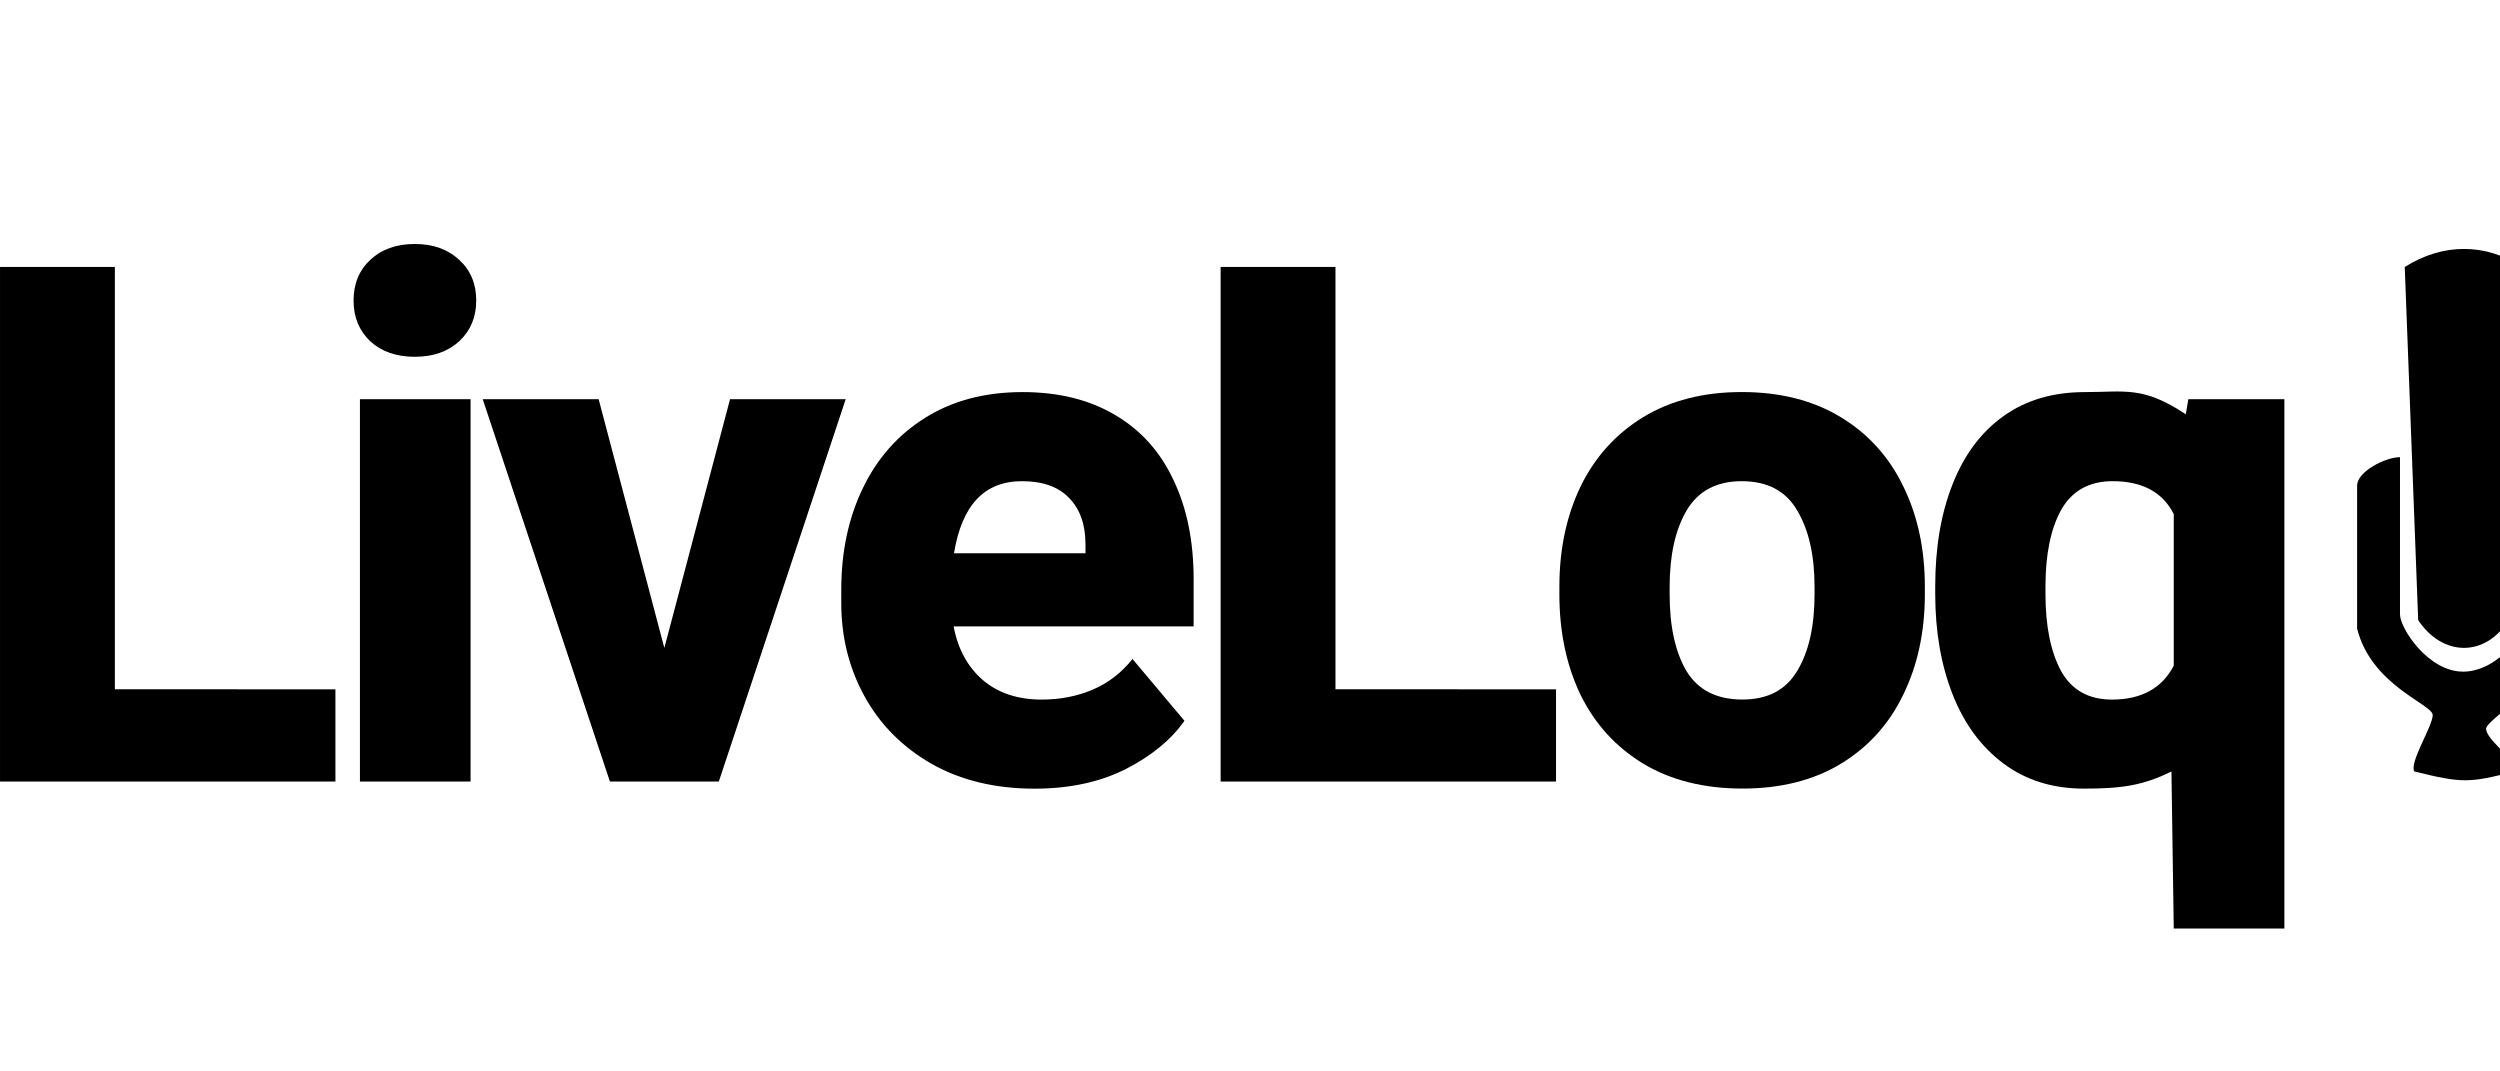 <?xml version="1.0" encoding="UTF-8" standalone="no"?>
<!-- Created with Inkscape (http://www.inkscape.org/) -->

<svg
   xmlns:dc="http://purl.org/dc/elements/1.1/"
   xmlns:cc="http://creativecommons.org/ns#"
   xmlns:rdf="http://www.w3.org/1999/02/22-rdf-syntax-ns#"
   xmlns:svg="http://www.w3.org/2000/svg"
   xmlns="http://www.w3.org/2000/svg"
   xmlns:sodipodi="http://sodipodi.sourceforge.net/DTD/sodipodi-0.dtd"
   xmlns:inkscape="http://www.inkscape.org/namespaces/inkscape"
   width="175"
   height="75"
   viewBox="0 0 46.302 19.844"
   version="1.1"
   id="svg8"
   inkscape:version="0.92.3 (2405546, 2018-03-11)"
   sodipodi:docname="logo.svg">
  <defs
     id="defs2" />
  <sodipodi:namedview
     id="base"
     pagecolor="#ffffff"
     bordercolor="#666666"
     borderopacity="1.0"
     inkscape:pageopacity="0.0"
     inkscape:pageshadow="2"
     inkscape:zoom="23.767249"
     inkscape:cx="163.23724"
     inkscape:cy="24.465502"
     inkscape:document-units="px"
     inkscape:current-layer="text4522"
     showgrid="true"
     units="px"
     inkscape:window-width="1920"
     inkscape:window-height="1017"
     inkscape:window-x="-8"
     inkscape:window-y="-8"
     inkscape:window-maximized="1"
     objecttolerance="10000">
    <inkscape:grid
       type="xygrid"
       id="grid4518" />
  </sodipodi:namedview>
  <g
     inkscape:label="Layer 1"
     inkscape:groupmode="layer"
     id="layer1"
     transform="translate(0,-277.156)">
    <g
       aria-label="LiveLoq!"
       style="font-style:normal;font-weight:normal;font-size:10.583px;line-height:1.25;font-family:sans-serif;letter-spacing:0px;word-spacing:0px;fill:#000000;fill-opacity:1;stroke:none;stroke-width:0.265"
       id="text4522">
      <path
         d="m 6.212,289.923 v 1.708 H 1.414 -1.1175871e-8 v -9.531 H 2.127 v 7.822 z"
         style="font-style:normal;font-variant:normal;font-weight:800;font-stretch:normal;font-size:13.406px;line-height:0;font-family:Heebo;-inkscape-font-specification:'Heebo Ultra-Bold';letter-spacing:-0.606px;stroke-width:0.265"
         id="path825" />
      <path
         d="m 7.681,281.675 q 0.511,0 0.825,0.295 0.314,0.288 0.314,0.753 0,0.458 -0.314,0.753 -0.314,0.288 -0.825,0.288 -0.511,0 -0.825,-0.288 -0.308,-0.295 -0.308,-0.753 0,-0.465 0.308,-0.753 0.314,-0.295 0.825,-0.295 z m -1.015,9.956 v -7.082 h 2.049 v 7.082 z"
         style="font-style:normal;font-variant:normal;font-weight:800;font-stretch:normal;font-size:13.406px;line-height:0;font-family:Heebo;-inkscape-font-specification:'Heebo Ultra-Bold';letter-spacing:-0.606px;stroke-width:0.265"
         id="path827" />
      <path
         d="m 15.663,284.549 -2.35,7.082 h -1.29 -0.727 l -2.356,-7.082 h 2.147 l 1.217,4.608 1.217,-4.608 z"
         style="font-style:normal;font-variant:normal;font-weight:800;font-stretch:normal;font-size:13.406px;line-height:0;font-family:Heebo;-inkscape-font-specification:'Heebo Ultra-Bold';letter-spacing:-0.606px;stroke-width:0.265"
         id="path829" />
      <path
         d="M 22.107,288.758 H 17.662 q 0.118,0.628 0.543,0.995 0.425,0.36 1.087,0.36 0.511,0 0.943,-0.183 0.432,-0.183 0.74,-0.569 l 0.962,1.145 q -0.373,0.53 -1.093,0.897 -0.72,0.36 -1.682,0.36 -1.093,0 -1.905,-0.458 -0.812,-0.465 -1.244,-1.25 -0.432,-0.785 -0.432,-1.728 v -0.249 q 0,-1.054 0.399,-1.879 0.399,-0.831 1.152,-1.303 0.759,-0.478 1.807,-0.478 1.001,0 1.715,0.425 0.713,0.419 1.08,1.204 0.373,0.779 0.373,1.839 z m -2.003,-1.519 q 0,-0.55 -0.301,-0.857 -0.295,-0.314 -0.877,-0.314 -1.041,0 -1.257,1.335 h 2.435 z"
         style="font-style:normal;font-variant:normal;font-weight:800;font-stretch:normal;font-size:13.406px;line-height:0;font-family:Heebo;-inkscape-font-specification:'Heebo Ultra-Bold';letter-spacing:-0.606px;stroke-width:0.265"
         id="path831" />
      <path
         d="m 28.819,289.923 v 1.708 h -4.798 -1.414 v -9.531 h 2.127 v 7.822 z"
         style="font-style:normal;font-variant:normal;font-weight:800;font-stretch:normal;font-size:13.406px;line-height:0;font-family:Heebo;-inkscape-font-specification:'Heebo Ultra-Bold';letter-spacing:-0.606px;stroke-width:0.265"
         id="path833" />
      <path
         d="m 28.881,288.024 q 0,-1.041 0.393,-1.859 0.399,-0.818 1.159,-1.283 0.766,-0.465 1.826,-0.465 1.067,0 1.833,0.465 0.766,0.465 1.159,1.283 0.399,0.812 0.399,1.859 v 0.137 q 0,1.041 -0.399,1.859 -0.393,0.818 -1.159,1.283 -0.759,0.458 -1.82,0.458 -1.067,0 -1.833,-0.458 -0.766,-0.465 -1.165,-1.276 -0.393,-0.818 -0.393,-1.866 z m 2.042,0.137 q 0,0.897 0.314,1.427 0.321,0.524 1.034,0.524 0.7,0 1.015,-0.53 0.321,-0.53 0.321,-1.42 v -0.137 q 0,-0.877 -0.321,-1.414 -0.314,-0.543 -1.028,-0.543 -0.7,0 -1.021,0.543 -0.314,0.537 -0.314,1.414 z"
         style="font-style:normal;font-variant:normal;font-weight:800;font-stretch:normal;font-size:13.406px;line-height:0;font-family:Heebo;-inkscape-font-specification:'Heebo Ultra-Bold';letter-spacing:-0.606px;stroke-width:0.265"
         id="path835" />
      <path
         d="m 42.309,284.549 v 9.805 h -2.049 l -0.043,-2.91 c -0.529,0.265 -0.943,0.318 -1.619,0.318 -0.58,0 -1.078,-0.155 -1.492,-0.465 -0.415,-0.31 -0.729,-0.737 -0.943,-1.283 -0.214,-0.545 -0.321,-1.165 -0.321,-1.859 v -0.137 c 0,-0.72 0.107,-1.351 0.321,-1.892 0.214,-0.545 0.528,-0.967 0.943,-1.263 0.415,-0.297 0.916,-0.445 1.506,-0.445 0.742,0 1.077,-0.118 1.871,0.411 l 0.047,-0.28 z m -3.194,5.564 c 0.545,0 0.927,-0.209 1.145,-0.628 v -2.808 c -0.205,-0.406 -0.583,-0.609 -1.132,-0.609 -0.432,0 -0.748,0.175 -0.949,0.524 -0.196,0.349 -0.295,0.825 -0.295,1.427 v 0.137 c 0,0.593 0.096,1.069 0.288,1.427 0.196,0.353 0.511,0.53 0.943,0.53 z"
         style="font-style:normal;font-variant:normal;font-weight:800;font-stretch:normal;font-size:13.406px;line-height:0;font-family:Heebo;-inkscape-font-specification:'Heebo Ultra-Bold';letter-spacing:-0.606px;stroke-width:0.265"
         id="path837"
         inkscape:connector-curvature="0"
         sodipodi:nodetypes="ccccscssscsscccsccscsscs" />
      <path
         d="m 44.787,288.64 -0.249,-6.539 c 0.706,-0.446 1.5,-0.446 2.173,0 l -0.249,6.539 c -0.425,0.687 -1.219,0.687 -1.676,0 z m 0.831,0.956 c 0.684,-0.004 1.213,-0.798 1.213,-1.062 1.1e-5,-0.161 3e-6,-2.613 0,-2.91 0.265,0 0.794,0.265 0.794,0.529 -2e-6,1.098 -4e-6,2.205 -6e-6,2.381 0,1.058 -1.58,1.918 -1.58,2.119 0,0.205 0.522,0.527 0.522,0.791 -0.84,0.218 -0.967,0.218 -1.852,0 -0.096,-0.166 0.341,-0.839 0.341,-1.044 0,-0.201 -1.135,-0.543 -1.4,-1.602 v -2.646 c 0,-0.265 0.529,-0.529 0.794,-0.529 l 10e-7,2.91 c -10e-7,0.265 0.529,1.066 1.168,1.062 z"
         style="font-style:normal;font-variant:normal;font-weight:800;font-stretch:normal;font-size:13.406px;line-height:0;font-family:Heebo;-inkscape-font-specification:'Heebo Ultra-Bold';letter-spacing:-0.606px;stroke-width:0.265"
         id="path839"
         inkscape:connector-curvature="0"
         sodipodi:nodetypes="ccccccccccsccsccccsc" />
    </g>
  </g>
</svg>
